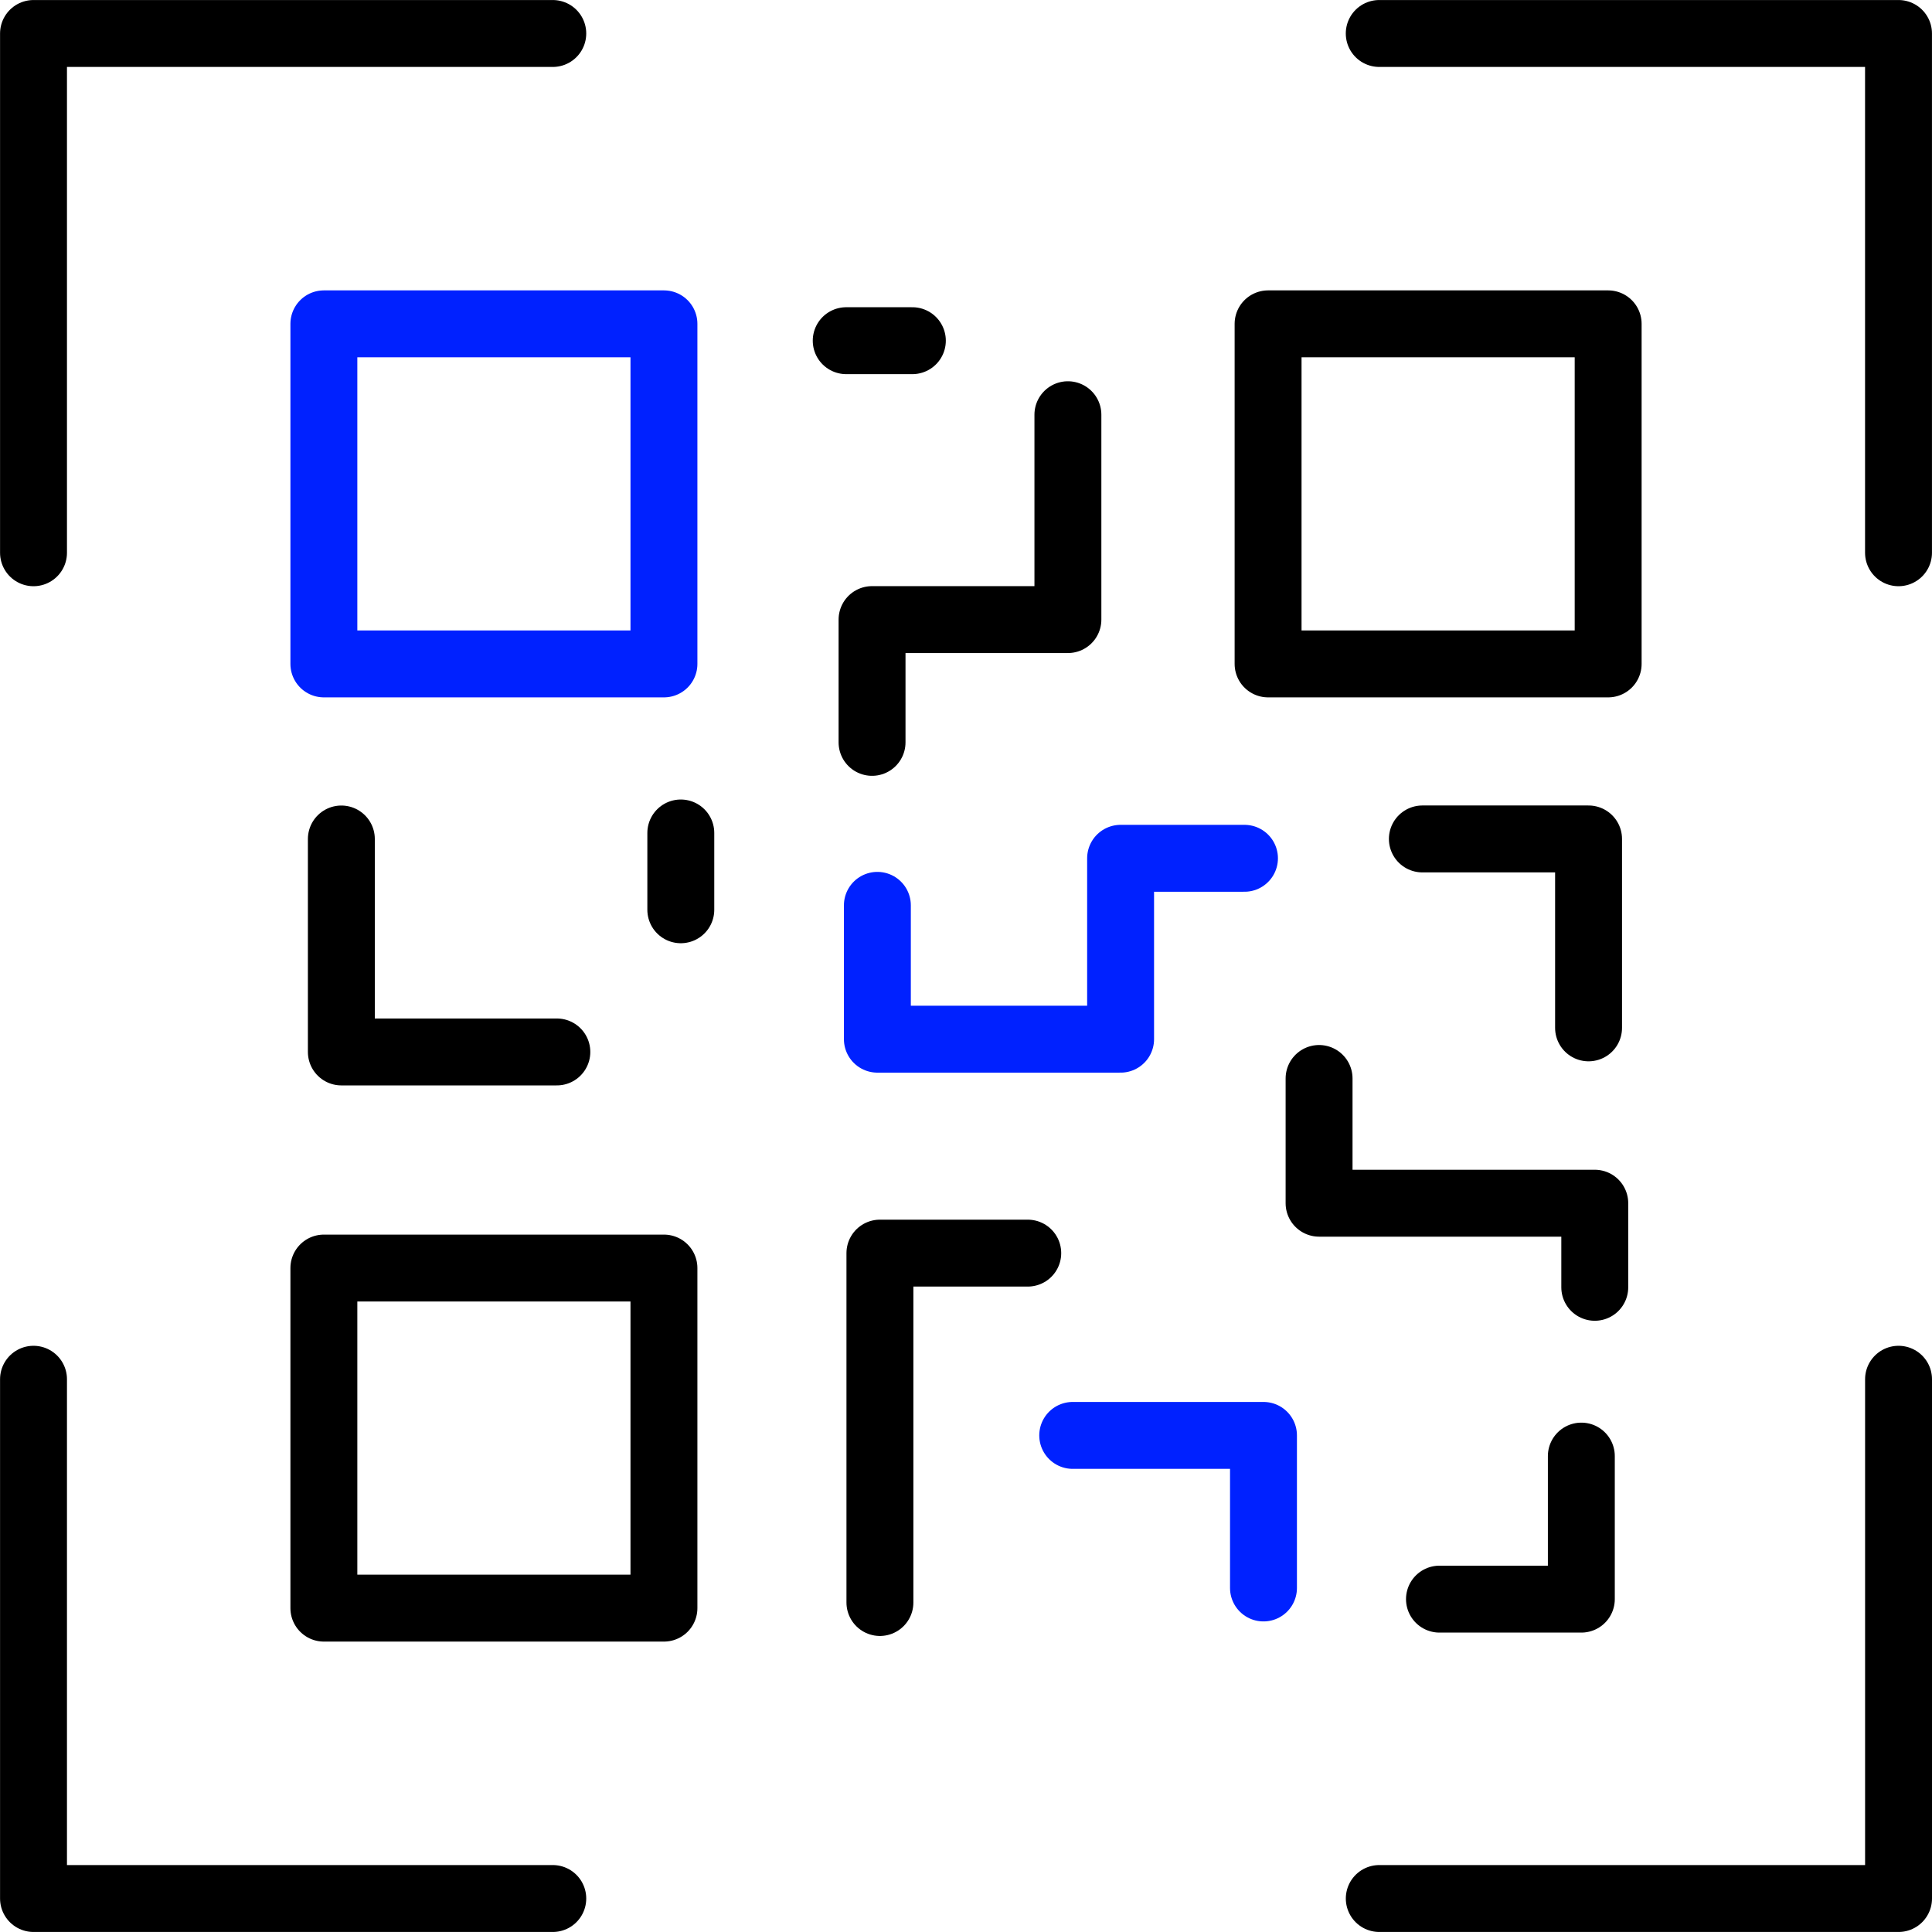 <svg xmlns="http://www.w3.org/2000/svg" width="72.18" height="72.18" viewBox="0 0 72.18 72.18">
    <g data-name="그룹 2">
        <path data-name="패스 1" d="M218.4 210.8v-19.4h19.4" transform="translate(-217.148 -190.149)" style="stroke:#000;fill:none;stroke-linecap:round;stroke-linejoin:round;stroke-width:2.5px"/>
        <path data-name="패스 2" d="M218.4 347.459v19.4h19.4" transform="translate(-217.148 -295.93)" style="stroke:#000;fill:none;stroke-linecap:round;stroke-linejoin:round;stroke-width:2.5px"/>
        <path data-name="패스 3" d="M374.458 191.4h19.4v19.4" transform="translate(-322.929 -190.149)" style="stroke:#000;fill:none;stroke-linecap:round;stroke-linejoin:round;stroke-width:2.5px"/>
        <path data-name="패스 4" d="M393.859 347.459v19.4h-19.4" transform="translate(-322.929 -295.93)" style="stroke:#000;fill:none;stroke-linecap:round;stroke-linejoin:round;stroke-width:2.5px"/>
    </g>
    <g data-name="그룹 3">
        <path data-name="사각형 2" transform="translate(12.1 12.099)" style="stroke:#0021ff;fill:none;stroke-linecap:round;stroke-linejoin:round;stroke-width:2.5px" d="M0 0h12.705v12.705H0z"/>
        <path data-name="패스 5" d="M262.245 292.733h-8.051v-7.956" transform="translate(-241.441 -253.432)" style="stroke:#000;fill:none;stroke-linecap:round;stroke-linejoin:round;stroke-width:2.5px"/>
        <path data-name="사각형 3" transform="translate(47.376 12.099)" style="stroke:#000;fill:none;stroke-linecap:round;stroke-linejoin:round;stroke-width:2.5px" d="M0 0h12.705v12.705H0z"/>
        <path data-name="사각형 4" transform="translate(12.1 47.375)" style="stroke:#000;fill:none;stroke-linecap:round;stroke-linejoin:round;stroke-width:2.5px" d="M0 0h12.705v12.705H0z"/>
        <path data-name="패스 6" d="M322.035 332.7h-5.523v13.053" transform="translate(-283.638 -285.883)" style="stroke:#000;fill:none;stroke-linecap:round;stroke-linejoin:round;stroke-width:2.5px"/>
        <path data-name="패스 7" d="M367.323 312.487v4.66h10.3v3.142" transform="translate(-318.042 -272.195)" style="stroke:#000;fill:none;stroke-linecap:round;stroke-linejoin:round;stroke-width:2.5px"/>
        <path data-name="패스 8" d="M315.6 247.926v-4.587h7.317v-7.654" transform="translate(-283.02 -220.191)" style="stroke:#000;fill:none;stroke-linecap:round;stroke-linejoin:round;stroke-width:2.5px"/>
        <path data-name="패스 9" d="M386.555 356.183v5.344h-5.3" transform="translate(-327.476 -301.783)" style="stroke:#000;fill:none;stroke-linecap:round;stroke-linejoin:round;stroke-width:2.5px"/>
        <path data-name="패스 10" d="M385.485 291.831v-7.058h-6.209" transform="translate(-326.136 -253.43)" style="stroke:#000;fill:none;stroke-linecap:round;stroke-linejoin:round;stroke-width:2.5px"/>
        <path data-name="선 1" transform="translate(31.615 12.728)" style="stroke:#000;fill:none;stroke-linecap:round;stroke-linejoin:round;stroke-width:2.5px" d="M2.471 0H0"/>
        <path data-name="선 2" transform="translate(25.435 31.12)" style="stroke:#000;fill:none;stroke-linecap:round;stroke-linejoin:round;stroke-width:2.5px" d="M0 2.869V0"/>
        <path data-name="패스 11" d="M316.213 288.768v5h9.087v-6.758h4.628" transform="translate(-283.434 -254.944)" style="stroke:#0021ff;fill:none;stroke-linecap:round;stroke-linejoin:round;stroke-width:2.5px"/>
        <path data-name="패스 12" d="M338.817 353.787h7.127v5.7" transform="translate(-298.74 -300.16)" style="stroke:#0021ff;fill:none;stroke-linecap:round;stroke-linejoin:round;stroke-width:2.5px"/>
    </g>
</svg>
